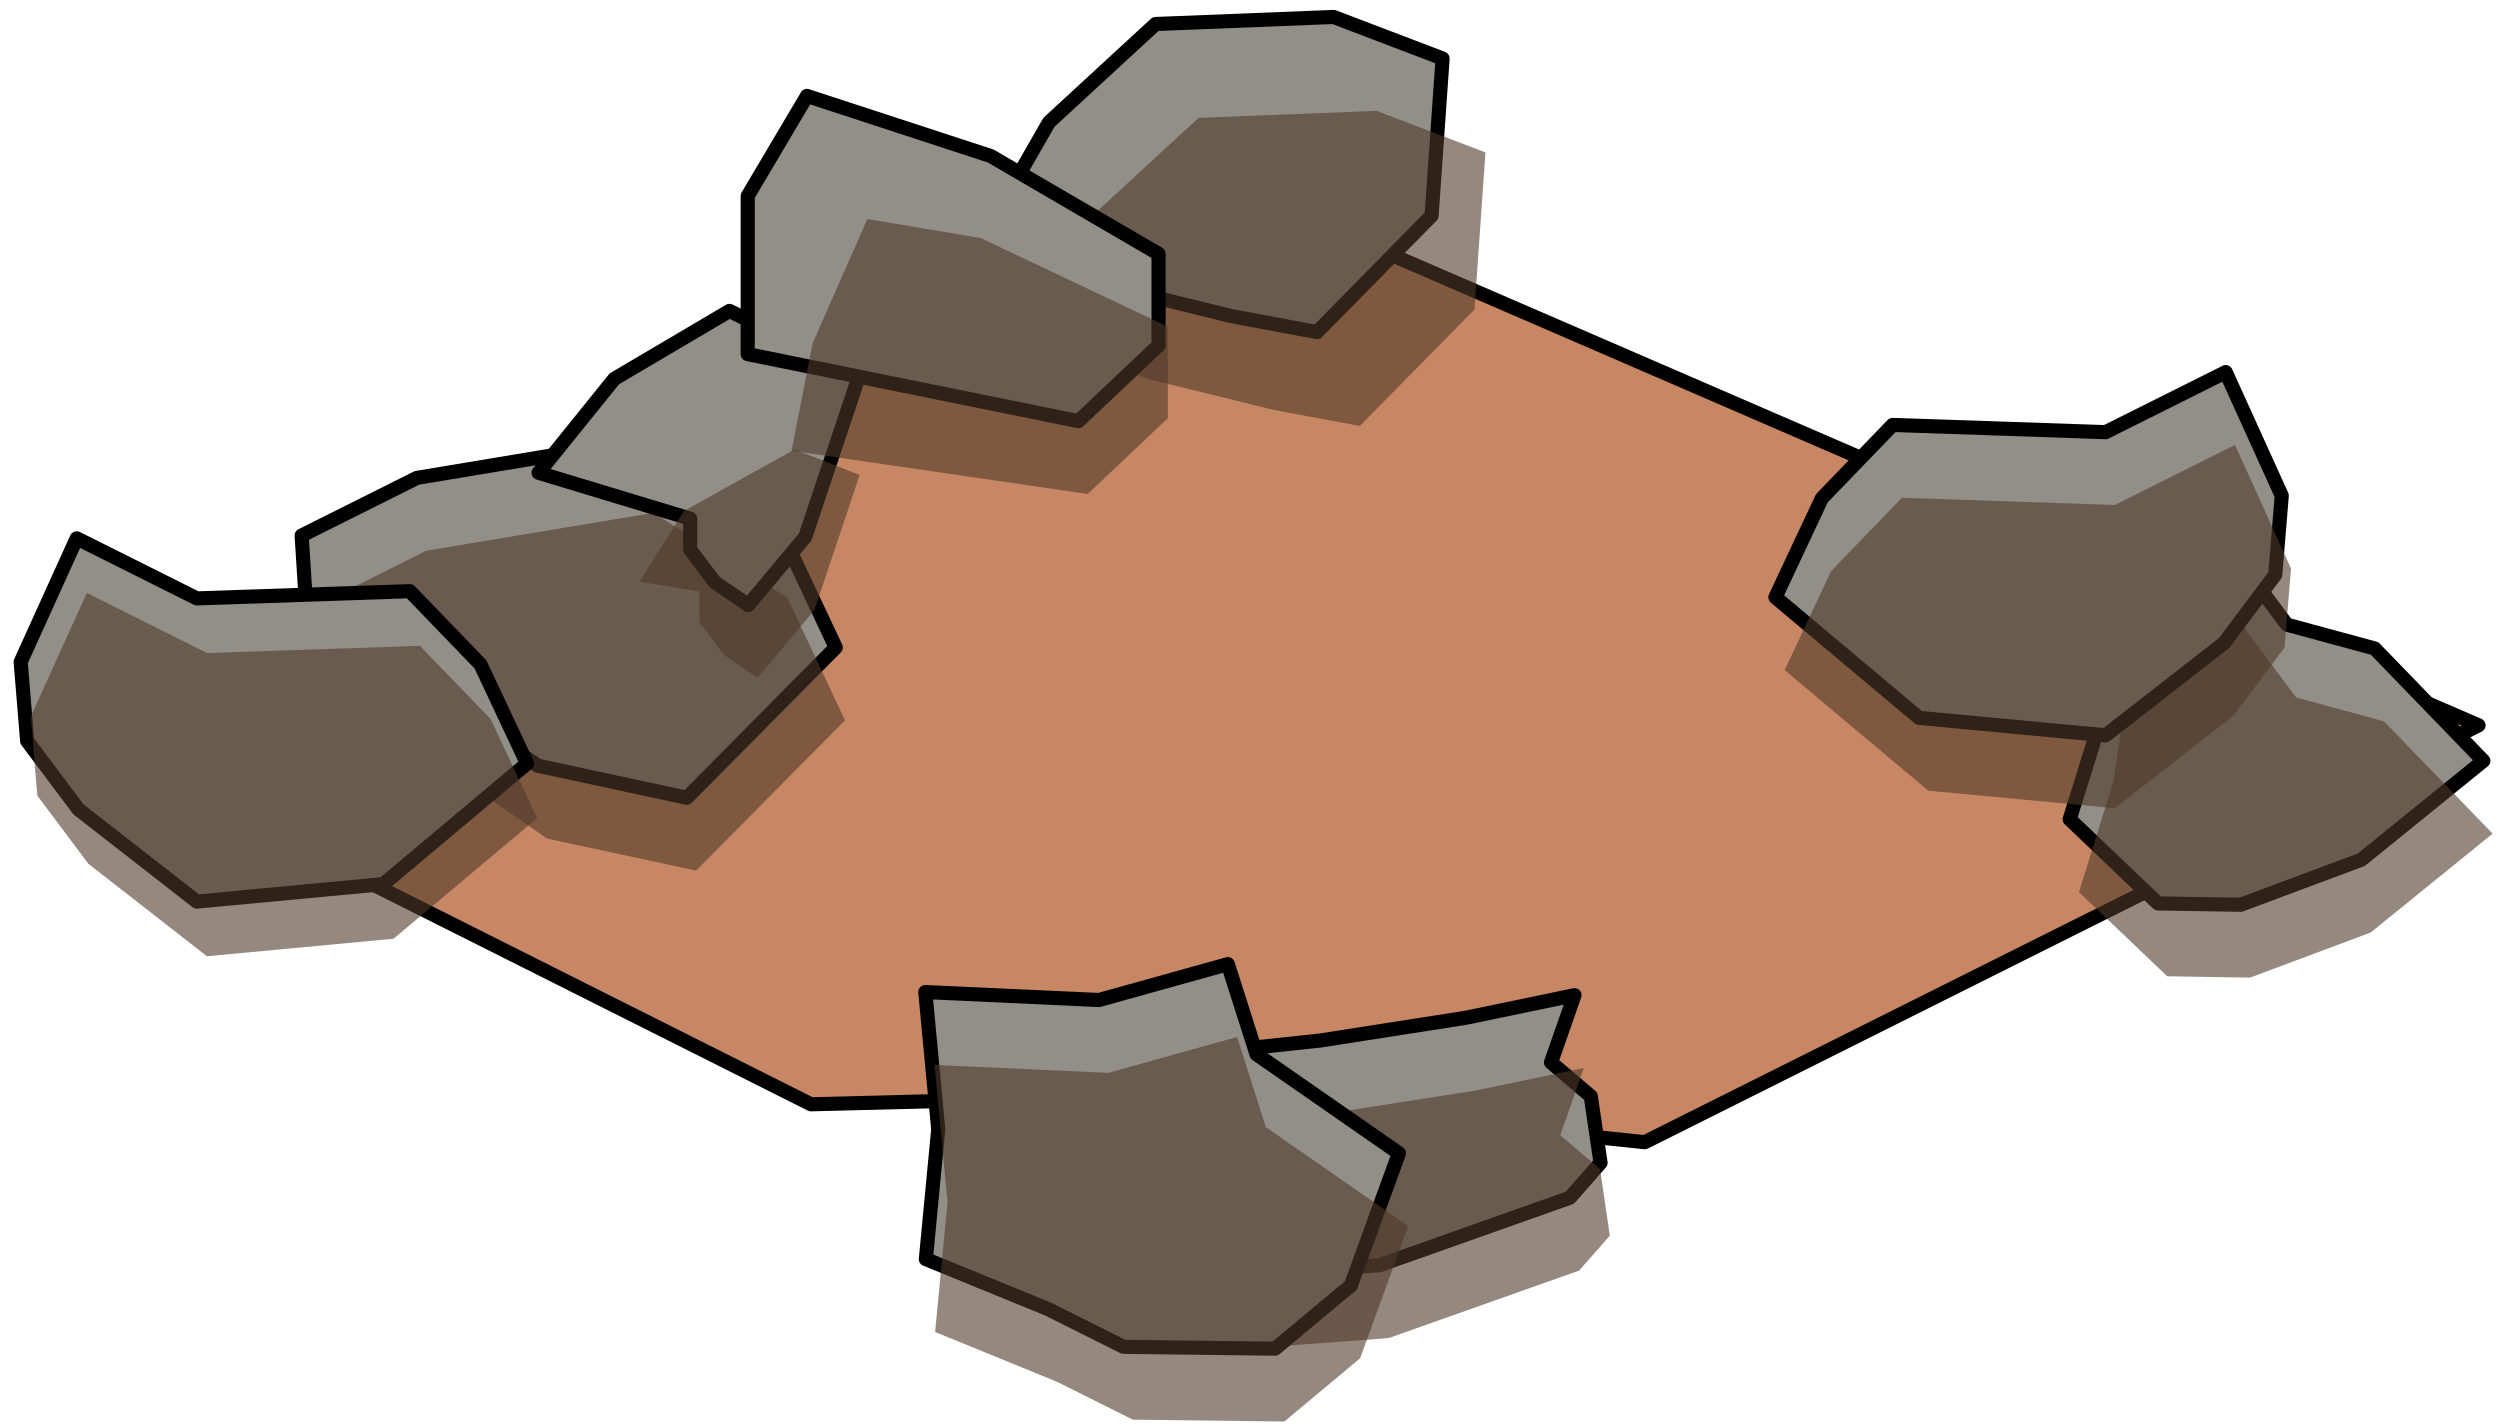 <?xml version="1.0" encoding="UTF-8" standalone="no"?><!DOCTYPE svg PUBLIC "-//W3C//DTD SVG 1.1//EN" "http://www.w3.org/Graphics/SVG/1.1/DTD/svg11.dtd"><svg width="100%" height="100%" viewBox="0 0 177 101" version="1.1" xmlns="http://www.w3.org/2000/svg" xmlns:xlink="http://www.w3.org/1999/xlink" xml:space="preserve" xmlns:serif="http://www.serif.com/" style="fill-rule:evenodd;clip-rule:evenodd;stroke-linecap:round;stroke-linejoin:round;stroke-miterlimit:1.5;"><g id="way08"><path d="M9.117,53.939l51.511,-33.181l35.018,-3.957l79.835,34.551l-59.033,29.516l-32.199,-3.364l-26.833,0.68l-48.299,-24.245Z" style="fill:#c78664;stroke:#000;stroke-width:1px;"/><g><g><path d="M29.519,33.834l-8.163,4.082l0.518,8.196l9.044,3.122l7.159,4.979l10.548,2.268l10.546,-10.64l-4.09,-8.688l-9.463,-6.002l-16.099,2.683Z" style="fill:#918f88;stroke:#000;stroke-width:1px;"/><path d="M30.175,38.992l-8.163,4.081l0.518,8.196l9.044,3.123l7.159,4.979l10.548,2.267l10.546,-10.639l-4.09,-8.688l-9.462,-6.002l-16.1,2.683Z" style="fill:#4f3929;fill-opacity:0.6;"/><path d="M97.651,89.581l-10.38,0.763l-4.987,-5.672l-3.402,-6.512l4.382,-3.404l10.208,-1.088l10.316,-1.612l7.688,-1.598l-1.665,4.761l2.816,2.396l0.693,4.709l-2.174,2.475l-13.495,4.782" style="fill:#918f88;stroke:#000;stroke-width:1px;"/><path d="M98.308,94.739l-10.38,0.763l-4.988,-5.673l-3.401,-6.512l4.381,-3.403l10.208,-1.089l10.317,-1.611l7.687,-1.599l-1.665,4.761l2.816,2.397l0.693,4.709l-2.174,2.475l-13.494,4.782" style="fill:#4f3929;fill-opacity:0.6;"/><path d="M74.177,92.672l-8.627,-3.526l0.877,-9.188l-0.916,-9.721l12.296,0.564l9.123,-2.541l2.034,6.384l10.081,7.005l-3.402,9.357l-5.366,4.48l-10.734,-0.131l-5.366,-2.683Z" style="fill:#918f88;stroke:#000;stroke-width:1px;"/><path d="M74.833,97.83l-8.626,-3.526l0.876,-9.189l-0.915,-9.72l12.295,0.564l9.123,-2.541l2.034,6.383l10.081,7.005l-3.402,9.358l-5.366,4.479l-10.733,-0.13l-5.367,-2.683Z" style="fill:#4f3929;fill-opacity:0.6;"/><path d="M158.643,64.057l8.543,-3.191l8.636,-7.002l-7.698,-7.954l-6.216,-1.686l-4.098,-5.503l-7.41,1.623l-1.411,9.774l-2.455,7.885l6.251,5.961l5.858,0.093Z" style="fill:#918f88;stroke:#000;stroke-width:1px;"/><path d="M159.299,69.215l8.543,-3.192l8.636,-7.001l-7.698,-7.955l-6.216,-1.686l-4.098,-5.503l-7.41,1.624l-1.41,9.773l-2.455,7.886l6.25,5.96l5.858,0.094Z" style="fill:#4f3929;fill-opacity:0.6;"/><path d="M149.076,52.062l-13.21,-1.238l-10.168,-8.539l3.293,-7.013l5.008,-5.187l15.077,0.511l8.505,-4.252l3.967,8.749l-0.459,5.597l-3.624,4.834l-8.389,6.538Z" style="fill:#918f88;stroke:#000;stroke-width:1px;"/><path d="M149.732,57.22l-13.21,-1.239l-10.168,-8.538l3.293,-7.013l5.008,-5.188l15.077,0.512l8.505,-4.253l3.967,8.75l-0.459,5.596l-3.624,4.834l-8.389,6.539Z" style="fill:#4f3929;fill-opacity:0.6;"/><path d="M93.243,23.511l8.114,-8.245l0.779,-11.123l-7.715,-2.942l-12.603,0.498l-7.551,6.957l-4.782,8.343l8.837,3.206l8.82,2.168l6.101,1.138" style="fill:#918f88;stroke:#000;stroke-width:1px;"/><path d="M96.278,30.158l8.114,-8.245l0.779,-11.123l-7.715,-2.942l-12.602,0.498l-7.552,6.957l-4.781,8.343l8.836,3.206l8.82,2.168l6.101,1.138" style="fill:#4f3929;fill-opacity:0.6;"/><path d="M52.977,42.838l4.035,-4.826l3.812,-11.412l-9.176,-4.588l-8.151,4.808l-5.367,6.652l10.733,3.248l0,2.182l1.741,2.314l2.373,1.622Z" style="fill:#918f88;stroke:#000;stroke-width:1px;"/><path d="M53.633,47.996l4.035,-4.826l3.193,-9.546l-4.611,-1.799l-7.815,4.348l-3.154,5.006l4.239,0.698l0,2.182l1.74,2.315l2.373,1.622Z" style="fill:#4f3929;fill-opacity:0.6;"/><path d="M76.35,29.817l5.676,-5.364l0,-6.48l-11.883,-6.926l-13.009,-4.255l-4.196,7.083l0,11.197l23.412,4.745Z" style="fill:#918f88;stroke:#000;stroke-width:1px;"/><path d="M77.006,34.975l5.676,-5.364l0,-6.48l-13.24,-6.274l-8.034,-1.349l-3.873,8.796l-1.494,7.61l20.965,3.061Z" style="fill:#4f3929;fill-opacity:0.6;"/><path d="M13.935,63.833l13.211,-1.239l10.168,-8.538l-3.294,-7.014l-5.008,-5.187l-15.077,0.511l-8.504,-4.252l-3.968,8.749l0.46,5.597l3.623,4.834l8.389,6.539Z" style="fill:#918f88;stroke:#000;stroke-width:1px;"/><path d="M14.652,67.702l13.211,-1.239l10.168,-8.538l-3.293,-7.014l-5.008,-5.187l-15.078,0.511l-8.504,-4.252l-3.968,8.749l0.46,5.597l3.623,4.834l8.389,6.539Z" style="fill:#4f3929;fill-opacity:0.6;"/></g></g></g></svg>